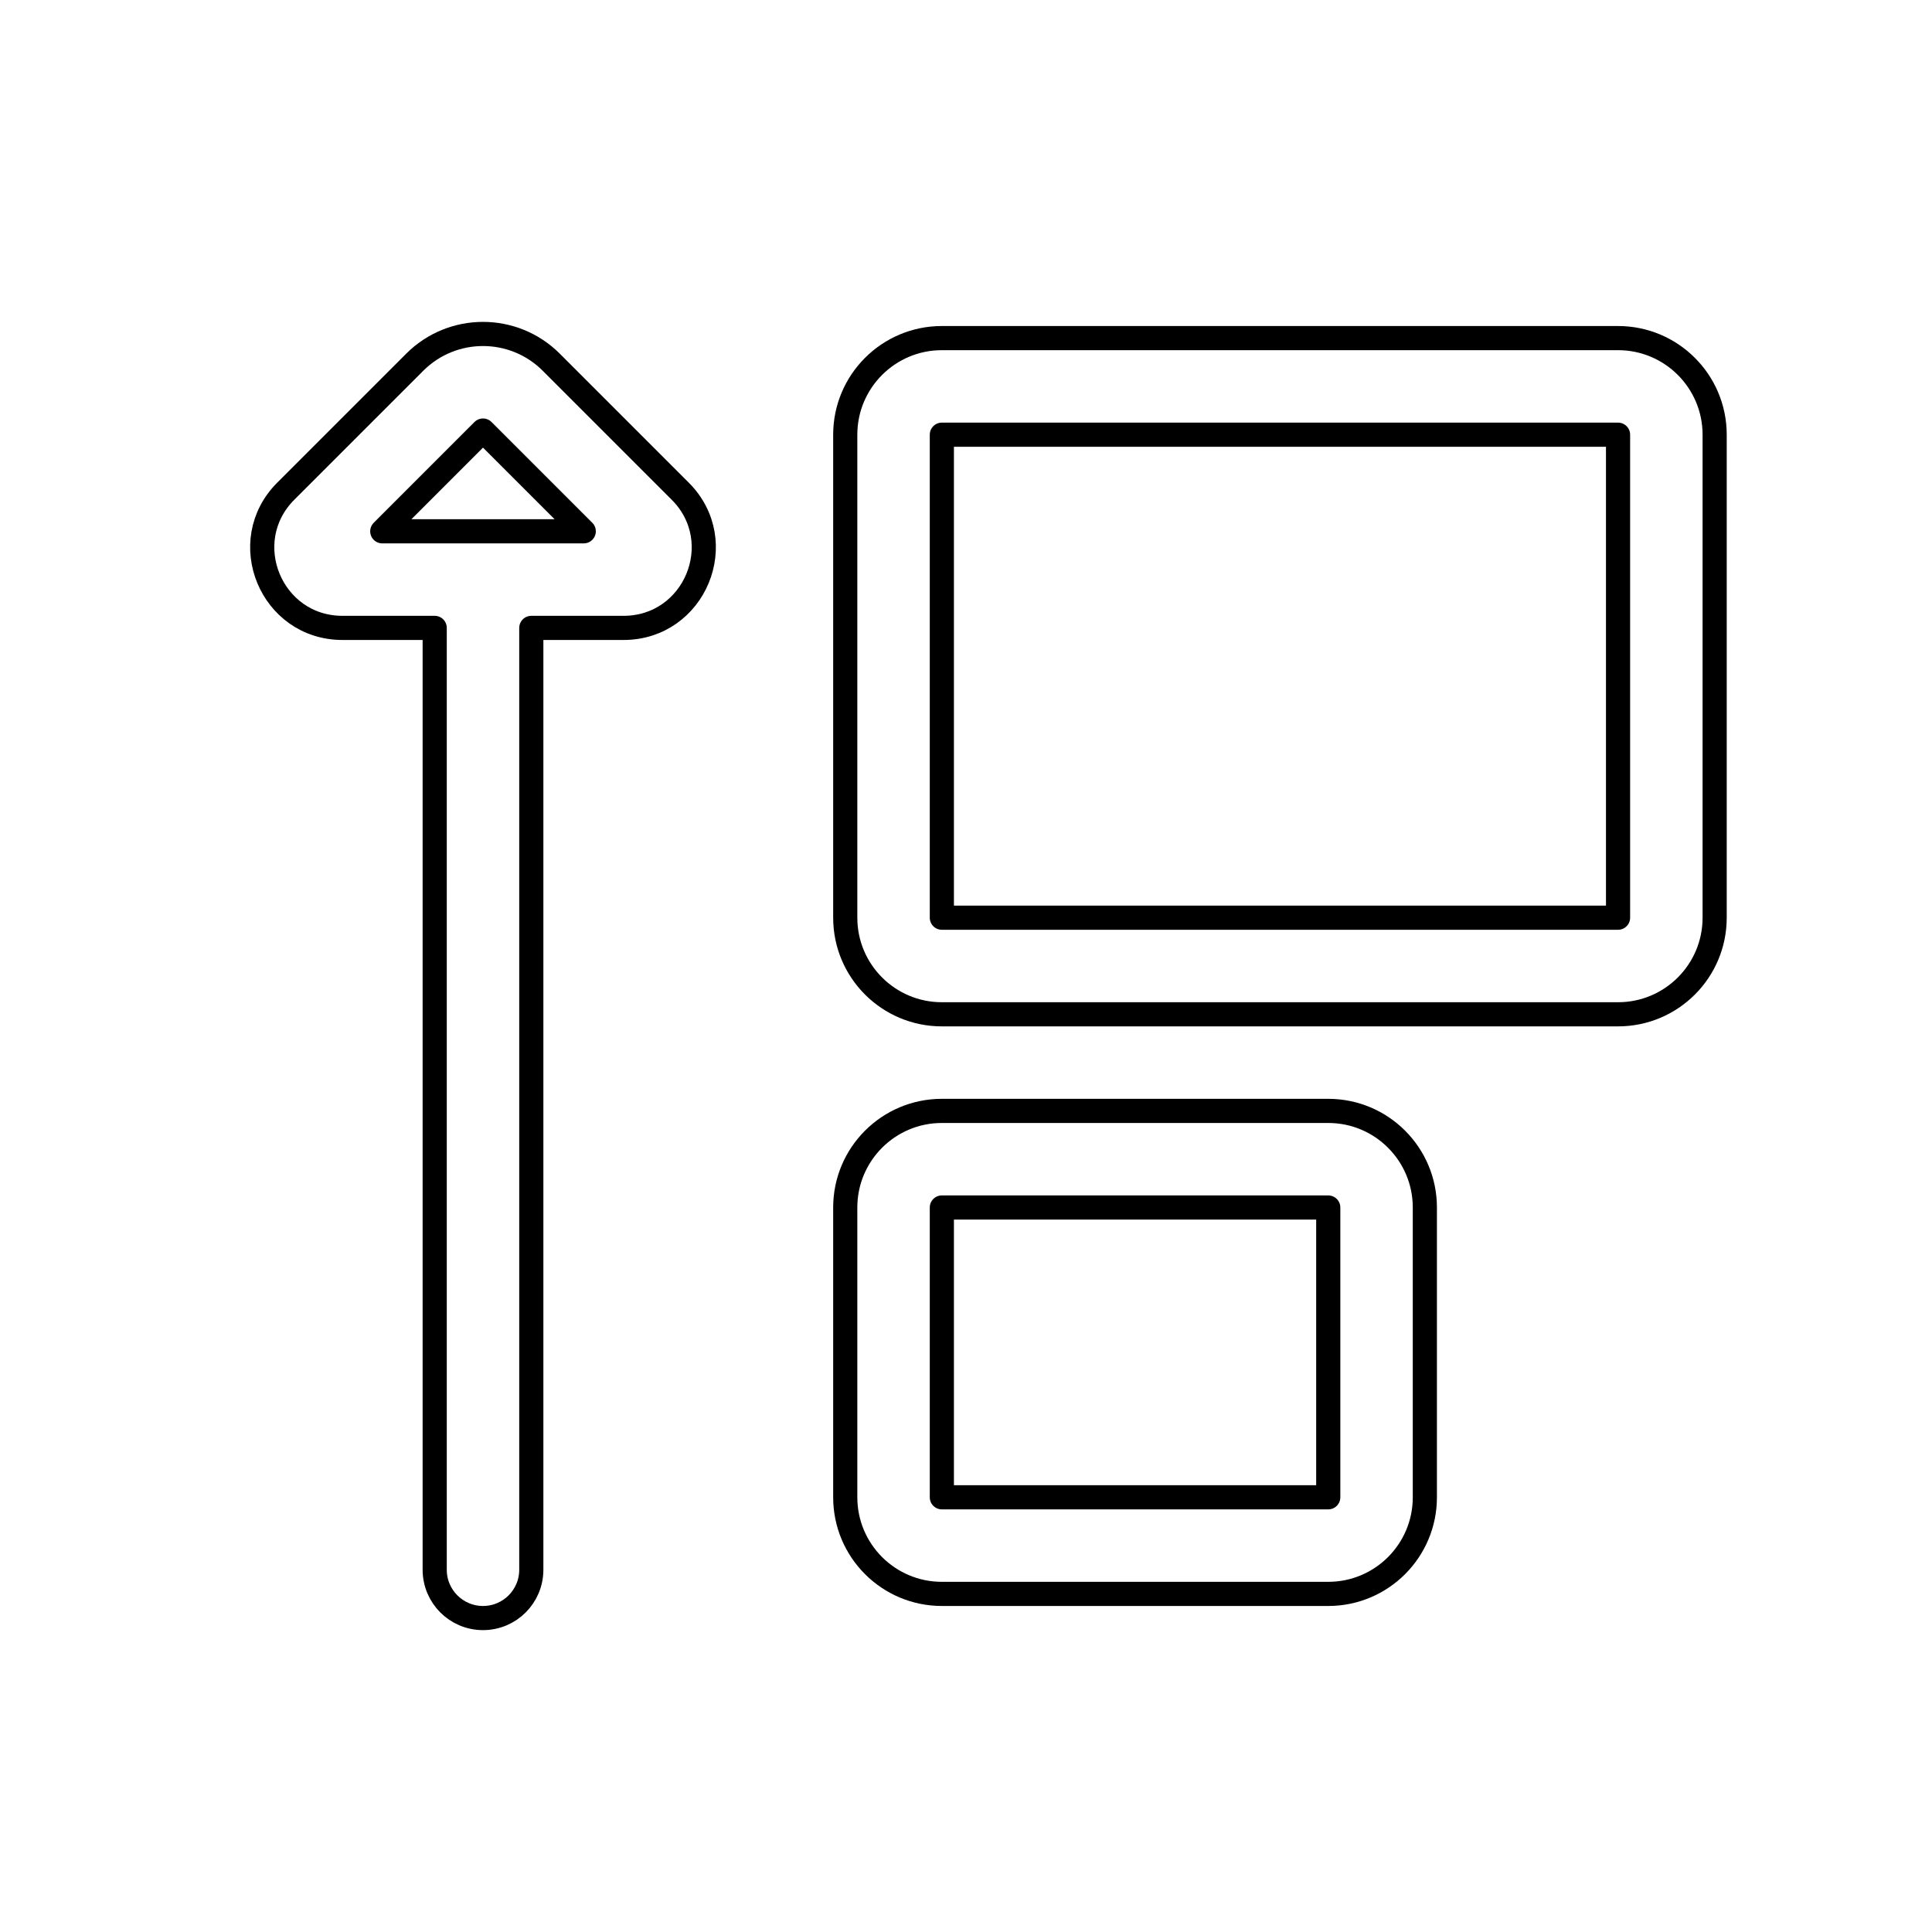 <svg viewBox="0 0 80 80" fill="none">
  <path fill-rule="evenodd" clip-rule="evenodd" d="M22.828 15C21.266 13.438 18.734 13.438 17.172 15L11.836 20.336C9.746 22.426 11.226 26 14.182 26H18L18 65C18 66.105 18.895 67 20 67C21.105 67 22 66.105 22 65L22 26H25.818C28.774 26 30.255 22.426 28.164 20.336L22.828 15ZM24.172 22L20 17.828L15.829 22H24.172Z" stroke="currentColor" stroke-linecap="round" stroke-linejoin="round" />
  <path fill-rule="evenodd" clip-rule="evenodd" d="M35 62C35 64.209 36.791 66 39 66H55C57.209 66 59 64.209 59 62V50C59 47.791 57.209 46 55 46H39C36.791 46 35 47.791 35 50V62ZM55 62H39V50H55V62Z" stroke="currentColor" stroke-linecap="round" stroke-linejoin="round" />
  <path fill-rule="evenodd" clip-rule="evenodd" d="M39 42C36.791 42 35 40.209 35 38V18C35 15.791 36.791 14 39 14H67C69.209 14 71 15.791 71 18V38C71 40.209 69.209 42 67 42H39ZM39 38H67V18H39V38Z" stroke="currentColor" stroke-linecap="round" stroke-linejoin="round" />
</svg>
